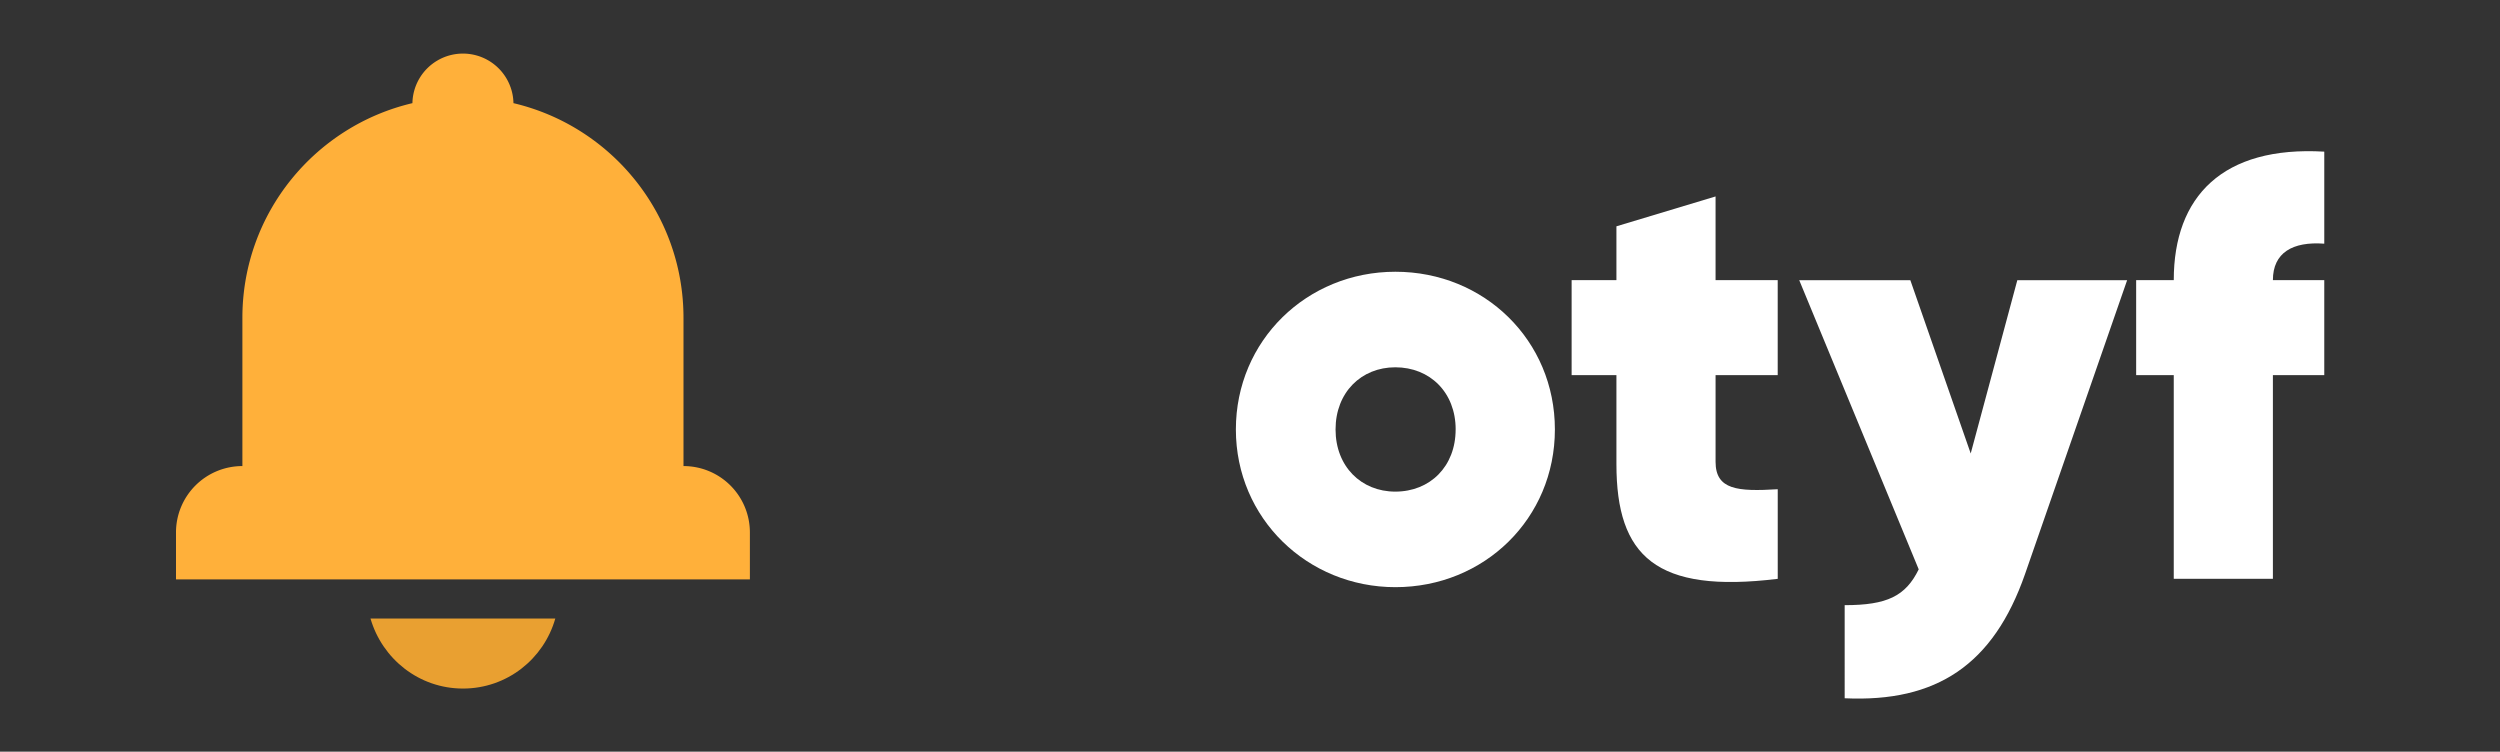 <svg id="bell-animation" xmlns="http://www.w3.org/2000/svg" viewBox="0 0 2778.86 835.52">
  <rect x="0" y="0" width="2778.86" height="835.52" fill="#333333" stroke="none"/>
  <title>Logo Notyf</title>
  <g id="full-bell">
    <path d="M759.73,518.06V353.26c0-116.1-80.7-213.1-189-238.6a56.16,56.16,0,0,0-112.3,0c-108.3,25.5-189,122.5-189,238.6v164.8a73.75,73.75,0,0,0-73.8,73.8V644h637.9v-52.1A73.75,73.75,0,0,0,759.73,518.06Z" fill="#ffb03a"/>
    <path id="bell-part" d="M514.63,765.36c48.9,0,89.8-32.9,102.6-77.8H411.83C424.83,732.36,465.73,765.36,514.63,765.36Z" fill="#e9a031"/>
  </g>
  <path d="M1320.63,178.56v464.8H1229l-164-233.7v233.7H946.13V178.56h92.3l164,233.7V178.56Z" fill=""/>
  <path d="M1373.73,477.36c0-98.9,79-175.3,177.3-175.3,98.9,0,177.3,76.4,177.3,175.3s-78.4,175.3-177.3,175.3C1453.43,652.66,1373.73,576.36,1373.73,477.36Zm244.3,0c0-41.2-28.6-69.1-67.1-69.1-37.8,0-66.4,27.9-66.4,69.1s28.6,69.1,66.4,69.1C1589.53,546.46,1618,518.56,1618,477.36Z" fill="#FFF"/>
  <path d="M1906.93,417v96.3c0,31.2,24.6,33.2,69.1,30.5v99.6c-135.5,16.6-179.3-25.2-179.3-127.5V417h-49.8V311.36h49.8v-59.8l110.2-33.2v93H1976V417Z" fill="#FFF"/>
  <path d="M2364.43,311.36l-113.5,326.7c-35.2,100.9-98.3,142.8-200.5,138.1V672.66c47.1,0,67.7-10,82.3-39.8l-132.8-321.4h123.5l67.1,192.6,51.8-192.6h122.1Z" fill="#FFF"/>
  <path d="M2526.43,311.36h57.1V417h-57.1v226.4h-110.2V417h-41.8V311.36h41.8c0-93,54.4-149.4,167.3-142.8v102.3C2548.33,268.26,2526.43,280.86,2526.43,311.36Z" fill="#FFF"/>

  <style>
  	@-webkit-keyframes shake-bell {
      0% {
        -webkit-transform: none;
                transform: none;
      }
      4%, 14% {
        -webkit-transform: rotate(7deg);
                transform: rotate(7deg);
      }
      10%, 20% {
        -webkit-transform: rotate(-7deg);
                transform: rotate(-7deg);
      }
      26% {
        -webkit-transform: rotate(5deg);
                transform: rotate(5deg);
      }
      35% {
        -webkit-transform: rotate(-3deg);
                transform: rotate(-3deg);
      }
      46% {
        -webkit-transform: rotate(1deg);
                transform: rotate(1deg);
      }
      58%, 100% {
        -webkit-transform: rotate(0deg);
                transform: rotate(0deg);
      }
    }

    @keyframes shake-bell {
      0% {
        -webkit-transform: none;
                transform: none;
      }
      4%, 14% {
        -webkit-transform: rotate(7deg);
                transform: rotate(7deg);
      }
      10%, 20% {
        -webkit-transform: rotate(-7deg);
                transform: rotate(-7deg);
      }
      26% {
        -webkit-transform: rotate(5deg);
                transform: rotate(5deg);
      }
      35% {
        -webkit-transform: rotate(-3deg);
                transform: rotate(-3deg);
      }
      46% {
        -webkit-transform: rotate(1deg);
                transform: rotate(1deg);
      }
      58%, 100% {
        -webkit-transform: rotate(0deg);
                transform: rotate(0deg);
      }
    }

    @-webkit-keyframes shake-part {
      0% {
        -webkit-transform: none;
                transform: none;
      }
      6%, 16% {
        -webkit-transform: translateX(-30px);
                transform: translateX(-30px);
      }
      11%, 21% {
        -webkit-transform: translateX(30px);
                transform: translateX(30px)
      }
      27% {
        -webkit-transform: translateX(-25px);
                transform: translateX(-25px);
      }
      36% {
        -webkit-transform: translateX(20px);
                transform: translateX(20px);
      }
      47% {
        -webkit-transform: translateX(-10px);
                transform: translateX(-10px);
      }
      57%, 100% {
        -webkit-transform: translateX(0px);
                transform: translateX(0px);
      }
    }

    @keyframes shake-part {
      0% {
        -webkit-transform: none;
                transform: none;
      }
      6%, 16% {
        -webkit-transform: translateX(-30px);
                transform: translateX(-30px);
      }
      11%, 21% {
        -webkit-transform: translateX(30px);
                transform: translateX(30px)
      }
      27% {
        -webkit-transform: translateX(-25px);
                transform: translateX(-25px);
      }
      36% {
        -webkit-transform: translateX(20px);
                transform: translateX(20px);
      }
      47% {
        -webkit-transform: translateX(-10px);
                transform: translateX(-10px);
      }
      57%, 100% {
        -webkit-transform: translateX(0px);
                transform: translateX(0px);
      }
    }

    #bell-animation #full-bell {
      -webkit-transform-origin: 514.58px 100.67px;
          -ms-transform-origin: 514.58px 100.67px;
              transform-origin: 514.58px 100.67px;
      -webkit-animation: shake-bell 3s ease-in-out both infinite;
              animation: shake-bell 3s ease-in-out both infinite;
    }

    #bell-animation #bell-part {
      -webkit-animation: shake-part 3s linear both infinite;
              animation: shake-part 3s linear both infinite;
    }
  </style>
</svg>
